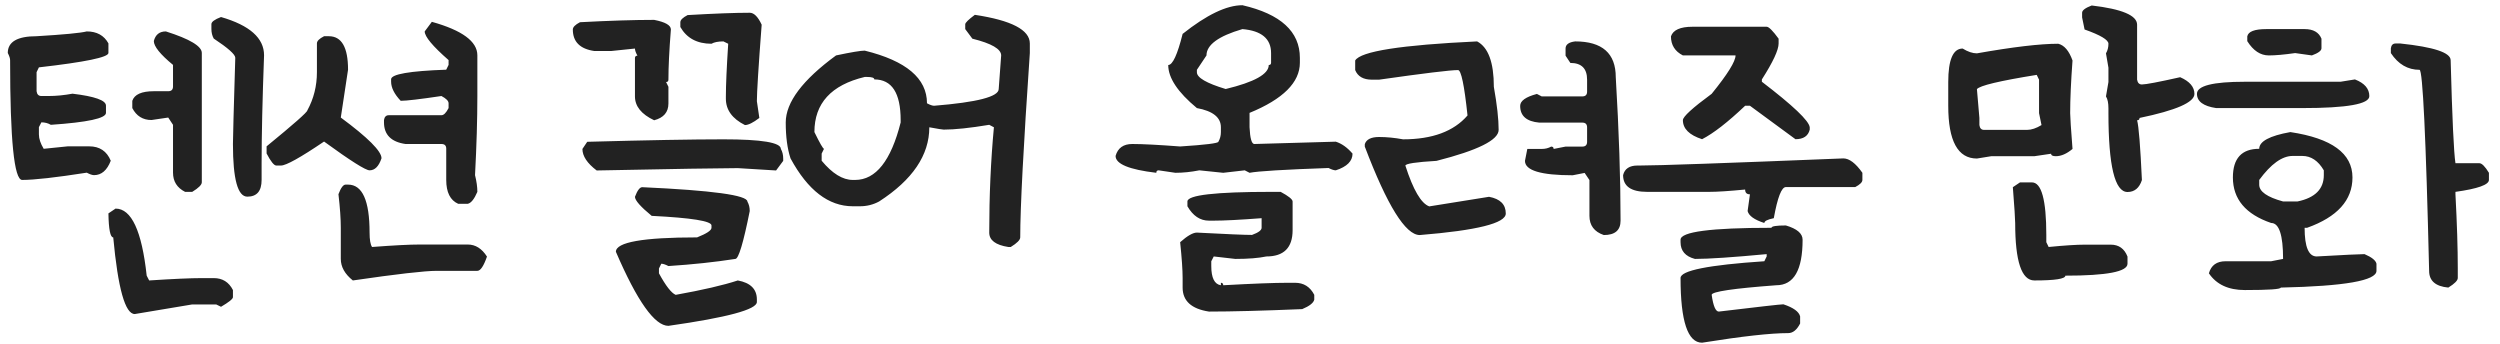 <svg width="160" height="22" viewBox="0 0 160 22" fill="none" xmlns="http://www.w3.org/2000/svg">
<path d="M14.145 1.09C15.982 1.621 16.9 2.437 16.9 3.539C16.795 6.366 16.743 8.666 16.743 10.437V11.516C16.743 12.229 16.438 12.586 15.83 12.586C15.215 12.586 14.908 11.463 14.908 9.216C14.908 8.829 14.958 6.989 15.058 3.696C15.058 3.486 14.598 3.076 13.68 2.468C13.58 2.291 13.53 2.086 13.53 1.854V1.546C13.53 1.397 13.735 1.245 14.145 1.09ZM5.553 2.011C6.195 2.011 6.657 2.266 6.939 2.775V3.389C6.939 3.666 5.456 3.973 2.49 4.311L2.341 4.618V5.838C2.368 6.043 2.471 6.145 2.648 6.145H3.104C3.591 6.145 4.103 6.095 4.64 5.996C6.068 6.167 6.782 6.422 6.782 6.759V7.224C6.782 7.573 5.606 7.827 3.254 7.988C3.077 7.883 2.875 7.83 2.648 7.83L2.49 8.137V8.602C2.49 8.879 2.593 9.186 2.797 9.523L4.333 9.366H5.711C6.375 9.366 6.834 9.673 7.089 10.287C6.851 10.901 6.494 11.209 6.018 11.209C5.907 11.209 5.752 11.156 5.553 11.051C3.567 11.361 2.189 11.516 1.419 11.516C0.905 11.516 0.647 8.959 0.647 3.846C0.647 3.741 0.598 3.588 0.498 3.389C0.498 2.675 1.112 2.318 2.341 2.318C4.09 2.213 5.16 2.111 5.553 2.011ZM10.617 2.011C12.15 2.498 12.916 2.958 12.916 3.389V11.665C12.916 11.825 12.711 12.03 12.302 12.279H11.845C11.331 12.019 11.073 11.61 11.073 11.051V7.988L10.766 7.523L9.695 7.681C9.142 7.681 8.732 7.426 8.467 6.917V6.452C8.605 6.043 9.064 5.838 9.845 5.838H10.766C10.971 5.838 11.073 5.736 11.073 5.531V4.153C10.254 3.478 9.845 2.969 9.845 2.625C9.95 2.216 10.207 2.011 10.617 2.011ZM7.396 13.35C8.414 13.35 9.078 14.781 9.388 17.642L9.546 17.949C11.079 17.849 12.202 17.799 12.916 17.799H13.68C14.239 17.799 14.648 18.054 14.908 18.563V19.02C14.908 19.13 14.654 19.335 14.145 19.634L13.837 19.484H12.302L8.625 20.099C8.01 20.099 7.551 18.463 7.247 15.193C7.058 15.193 6.956 14.681 6.939 13.657L7.396 13.35ZM27.638 1.397C29.58 1.939 30.551 2.653 30.551 3.539V6.145C30.551 7.623 30.502 9.31 30.402 11.209C30.502 11.613 30.551 11.969 30.551 12.279C30.352 12.744 30.147 12.999 29.937 13.043H29.323C28.814 12.816 28.559 12.307 28.559 11.516V9.515C28.559 9.316 28.457 9.216 28.252 9.216H25.953C25.034 9.084 24.575 8.621 24.575 7.83V7.681C24.608 7.476 24.71 7.374 24.882 7.374H28.252C28.401 7.374 28.553 7.221 28.709 6.917V6.61C28.709 6.46 28.556 6.306 28.252 6.145C26.874 6.35 26.005 6.452 25.645 6.452C25.236 6.021 25.031 5.611 25.031 5.224V5.074C25.031 4.748 26.207 4.543 28.559 4.46L28.709 4.153V3.846C27.69 2.955 27.181 2.343 27.181 2.011L27.638 1.397ZM20.74 2.318H21.047C21.866 2.318 22.275 3.032 22.275 4.46L21.811 7.523C23.548 8.807 24.417 9.676 24.417 10.129C24.245 10.644 23.991 10.901 23.653 10.901C23.399 10.901 22.428 10.287 20.74 9.059C19.229 10.082 18.31 10.594 17.984 10.594H17.677C17.533 10.589 17.328 10.331 17.062 9.822V9.366C18.8 7.944 19.669 7.177 19.669 7.066C20.078 6.319 20.283 5.503 20.283 4.618V2.775C20.283 2.625 20.435 2.473 20.74 2.318ZM22.118 11.815H22.275C23.194 11.815 23.653 12.838 23.653 14.886C23.653 15.345 23.706 15.652 23.811 15.807C25.189 15.702 26.21 15.649 26.874 15.649H29.937C30.43 15.649 30.839 15.907 31.166 16.421C30.955 17.03 30.75 17.334 30.551 17.334H27.945C27.181 17.334 25.394 17.539 22.582 17.949C22.068 17.539 21.811 17.08 21.811 16.571V14.579C21.811 14.014 21.761 13.297 21.661 12.429C21.816 12.019 21.968 11.815 22.118 11.815ZM47.983 0.816C48.255 0.816 48.509 1.07 48.747 1.58C48.542 4.28 48.44 5.913 48.44 6.477L48.598 7.548C48.199 7.852 47.892 8.004 47.676 8.004C46.863 7.595 46.456 7.033 46.456 6.319V6.17C46.456 5.456 46.506 4.333 46.605 2.8L46.298 2.65C45.961 2.65 45.706 2.7 45.535 2.8C44.616 2.8 43.952 2.443 43.542 1.729V1.422C43.542 1.278 43.697 1.126 44.007 0.965C45.717 0.866 47.043 0.816 47.983 0.816ZM41.866 1.272C42.58 1.411 42.937 1.616 42.937 1.887C42.831 3.215 42.779 4.286 42.779 5.099C42.779 5.199 42.729 5.249 42.629 5.249L42.779 5.556V6.626C42.779 7.18 42.474 7.537 41.866 7.697C41.047 7.31 40.637 6.801 40.637 6.17V3.721C40.637 3.616 40.69 3.563 40.795 3.563C40.69 3.37 40.637 3.218 40.637 3.107L39.11 3.265H38.039C37.12 3.132 36.661 2.673 36.661 1.887C36.661 1.737 36.813 1.582 37.118 1.422C38.999 1.322 40.582 1.272 41.866 1.272ZM46.298 8.917C48.75 8.917 49.976 9.122 49.976 9.532C50.075 9.709 50.125 9.914 50.125 10.146V10.295L49.669 10.91L47.22 10.76C46.19 10.76 43.18 10.81 38.188 10.91C37.58 10.45 37.275 9.991 37.275 9.532L37.583 9.075C41.428 8.97 44.334 8.917 46.298 8.917ZM41.102 11.98C45.59 12.185 47.834 12.492 47.834 12.902C47.934 13.079 47.983 13.281 47.983 13.508C47.574 15.55 47.267 16.571 47.062 16.571C45.739 16.776 44.312 16.928 42.779 17.027C42.585 16.928 42.433 16.878 42.322 16.878L42.173 17.185V17.492C42.61 18.295 42.967 18.754 43.244 18.87C44.97 18.56 46.296 18.253 47.22 17.949C48.033 18.098 48.44 18.505 48.44 19.169V19.327C48.44 19.808 46.553 20.317 42.779 20.854C41.899 20.854 40.778 19.274 39.417 16.114C39.417 15.5 41.149 15.193 44.613 15.193C45.227 14.949 45.535 14.745 45.535 14.579V14.429C45.535 14.147 44.259 13.942 41.708 13.815C40.994 13.228 40.637 12.822 40.637 12.595C40.792 12.185 40.947 11.98 41.102 11.98ZM62.39 0.949C64.736 1.303 65.909 1.914 65.909 2.783V3.397C65.5 9.363 65.295 13.295 65.295 15.193C65.295 15.353 65.093 15.558 64.689 15.807H64.531C63.718 15.68 63.311 15.373 63.311 14.886C63.311 12.517 63.411 10.271 63.61 8.146L63.311 7.988C62.077 8.193 61.106 8.295 60.398 8.295C60.32 8.295 60.013 8.245 59.476 8.146C59.476 9.927 58.405 11.51 56.264 12.894C55.887 13.098 55.478 13.201 55.035 13.201H54.579C53.029 13.201 51.701 12.18 50.594 10.138C50.389 9.518 50.287 8.751 50.287 7.838C50.287 6.549 51.361 5.118 53.508 3.547C54.476 3.342 55.088 3.24 55.342 3.24C57.998 3.893 59.327 5.016 59.327 6.61C59.52 6.715 59.672 6.768 59.783 6.768C62.539 6.546 63.917 6.189 63.917 5.697L64.075 3.547C64.075 3.137 63.46 2.78 62.232 2.476L61.775 1.862V1.555C61.775 1.455 61.98 1.253 62.39 0.949ZM52.122 8.453C52.47 9.166 52.675 9.523 52.736 9.523L52.586 9.831V10.287C53.267 11.106 53.931 11.516 54.579 11.516H54.728C56.051 11.516 57.022 10.29 57.642 7.838V7.689C57.642 5.951 57.08 5.083 55.956 5.083C55.956 4.977 55.802 4.925 55.492 4.925H55.342C53.195 5.439 52.122 6.615 52.122 8.453ZM79.515 0.334C81.966 0.899 83.192 2.022 83.192 3.705V4.012C83.192 5.273 82.118 6.344 79.971 7.224V8.146C80.004 8.859 80.107 9.216 80.278 9.216L85.491 9.067C85.873 9.189 86.23 9.443 86.562 9.831C86.562 10.312 86.205 10.669 85.491 10.901C85.38 10.901 85.226 10.852 85.026 10.752C82.193 10.852 80.508 10.954 79.971 11.059L79.664 10.901L78.286 11.059L76.759 10.901C76.222 11.007 75.71 11.059 75.223 11.059L74.152 10.901C74.053 10.901 74.003 10.954 74.003 11.059C72.265 10.854 71.397 10.495 71.397 9.98C71.54 9.471 71.897 9.216 72.467 9.216C73.131 9.216 74.152 9.269 75.53 9.374C77.163 9.269 77.979 9.166 77.979 9.067C78.084 8.884 78.137 8.68 78.137 8.453V8.146C78.137 7.515 77.625 7.105 76.601 6.917C75.378 5.904 74.767 4.986 74.767 4.161C75.049 4.161 75.356 3.497 75.688 2.169C77.226 0.946 78.502 0.334 79.515 0.334ZM76.601 4.468V4.626C76.601 4.969 77.215 5.326 78.444 5.697C80.281 5.254 81.2 4.742 81.2 4.161C81.299 4.161 81.349 4.111 81.349 4.012V3.397C81.349 2.479 80.738 1.967 79.515 1.862C77.982 2.31 77.215 2.872 77.215 3.547L76.601 4.468ZM81.349 12.279H81.963C82.467 12.55 82.722 12.755 82.727 12.894V14.728C82.727 15.851 82.168 16.413 81.05 16.413C80.552 16.518 79.888 16.571 79.058 16.571L77.68 16.413L77.522 16.72V17.027C77.522 17.785 77.727 18.195 78.137 18.256V18.098C78.236 18.098 78.286 18.151 78.286 18.256C80.173 18.151 81.554 18.098 82.428 18.098H82.885C83.438 18.098 83.848 18.355 84.113 18.87V19.177C84.064 19.387 83.806 19.59 83.341 19.783C80.829 19.888 78.84 19.941 77.373 19.941C76.25 19.769 75.688 19.258 75.688 18.405V17.791C75.688 17.282 75.635 16.518 75.53 15.5C75.99 15.091 76.347 14.886 76.601 14.886C78.483 14.985 79.659 15.035 80.129 15.035C80.538 14.886 80.743 14.734 80.743 14.579V13.964C79.36 14.069 78.339 14.122 77.68 14.122H77.373C76.809 14.122 76.349 13.815 75.995 13.201V12.894C75.995 12.484 77.78 12.279 81.349 12.279ZM94.535 2.65C95.249 3.027 95.606 3.995 95.606 5.556C95.811 6.712 95.913 7.631 95.913 8.312C95.913 8.959 94.588 9.62 91.937 10.295C90.609 10.373 89.945 10.475 89.945 10.602C90.443 12.152 90.952 13.021 91.472 13.209L95.299 12.595C96.013 12.727 96.37 13.085 96.37 13.665C96.37 14.285 94.535 14.745 90.866 15.043C89.953 15.043 88.78 13.156 87.347 9.382V9.225C87.446 8.92 87.751 8.768 88.26 8.768C88.747 8.768 89.259 8.818 89.795 8.917C91.666 8.917 93.041 8.408 93.921 7.39C93.716 5.453 93.514 4.485 93.315 4.485C92.817 4.485 91.132 4.69 88.26 5.099H87.803C87.255 5.099 86.898 4.894 86.732 4.485V3.871C87.076 3.284 89.676 2.877 94.535 2.65ZM100.811 2.65C102.543 2.65 103.409 3.414 103.409 4.941C103.613 8.383 103.716 11.444 103.716 14.122C103.716 14.736 103.359 15.043 102.645 15.043C102.031 14.833 101.724 14.424 101.724 13.815V11.524L101.417 11.067L100.653 11.217C98.616 11.217 97.598 10.91 97.598 10.295L97.748 9.532H98.669C98.896 9.532 99.098 9.482 99.275 9.382C99.38 9.382 99.433 9.432 99.433 9.532L100.196 9.382H101.267C101.472 9.382 101.574 9.28 101.574 9.075V8.154C101.574 7.949 101.472 7.847 101.267 7.847H98.511C97.698 7.775 97.291 7.418 97.291 6.776C97.291 6.455 97.648 6.2 98.362 6.012L98.669 6.17H101.267C101.472 6.17 101.574 6.068 101.574 5.863V5.099C101.574 4.385 101.217 4.028 100.503 4.028L100.196 3.563V3.107C100.196 2.852 100.401 2.7 100.811 2.65ZM108.319 1.712H113.067C113.205 1.712 113.46 1.967 113.831 2.476V2.783C113.831 3.198 113.474 3.965 112.76 5.083V5.232C114.757 6.759 115.778 7.73 115.823 8.146V8.295C115.723 8.704 115.419 8.909 114.91 8.909L111.996 6.768H111.689C110.582 7.819 109.664 8.533 108.933 8.909C108.114 8.644 107.705 8.237 107.705 7.689C107.705 7.468 108.319 6.906 109.547 6.004C110.566 4.748 111.075 3.929 111.075 3.547H107.705C107.195 3.287 106.941 2.88 106.941 2.327C107.079 1.917 107.539 1.712 108.319 1.712ZM117.973 10.138C118.354 10.138 118.761 10.445 119.193 11.059V11.516C119.193 11.659 119.041 11.812 118.736 11.972H114.295C114.019 11.972 113.761 12.636 113.523 13.964C113.119 14.047 112.917 14.15 112.917 14.271C112.281 14.067 111.924 13.812 111.847 13.508L111.996 12.437C111.791 12.437 111.689 12.335 111.689 12.13C110.671 12.229 109.904 12.279 109.39 12.279H105.414C104.39 12.279 103.878 11.922 103.878 11.209C103.978 10.799 104.285 10.594 104.799 10.594H104.949C106.083 10.594 110.424 10.442 117.973 10.138ZM114.295 14.429C115.009 14.639 115.366 14.944 115.366 15.342C115.366 17.285 114.805 18.256 113.681 18.256C110.925 18.461 109.547 18.665 109.547 18.87C109.647 19.584 109.799 19.941 110.004 19.941C112.583 19.631 113.961 19.476 114.138 19.476C114.774 19.686 115.131 19.944 115.208 20.248V20.705C114.998 21.114 114.744 21.319 114.445 21.319C113.316 21.319 111.479 21.524 108.933 21.933C108.014 21.933 107.555 20.552 107.555 17.791C107.555 17.315 109.343 16.958 112.917 16.72L113.067 16.413V16.264C110.892 16.468 109.362 16.571 108.477 16.571C107.862 16.41 107.555 16.053 107.555 15.5V15.342C107.555 14.833 109.495 14.579 113.374 14.579C113.374 14.479 113.681 14.429 114.295 14.429ZM133.869 0.351C135.806 0.578 136.774 0.987 136.774 1.58V5.099C136.808 5.304 136.91 5.406 137.082 5.406C137.331 5.406 138.147 5.251 139.53 4.941C140.139 5.207 140.443 5.564 140.443 6.012C140.443 6.549 139.273 7.061 136.932 7.548C136.932 7.647 136.88 7.697 136.774 7.697C136.88 8.079 136.982 9.355 137.082 11.524C136.916 12.033 136.608 12.288 136.16 12.288C135.347 12.288 134.94 10.605 134.94 7.241V6.934C134.94 6.59 134.887 6.336 134.782 6.17L134.94 5.249V4.335L134.782 3.414C134.887 3.237 134.94 3.032 134.94 2.8C134.94 2.551 134.431 2.246 133.413 1.887L133.255 1.115V0.816C133.255 0.661 133.46 0.506 133.869 0.351ZM131.728 2.8C132.115 2.894 132.419 3.251 132.641 3.871C132.541 5.221 132.491 6.344 132.491 7.241C132.491 7.484 132.541 8.248 132.641 9.532C132.27 9.842 131.913 9.997 131.57 9.997C131.371 9.997 131.271 9.944 131.271 9.839L130.2 9.997H127.444L126.523 10.146C125.3 10.146 124.688 9.023 124.688 6.776V5.249C124.688 3.821 124.996 3.107 125.61 3.107C125.942 3.312 126.246 3.414 126.523 3.414C128.831 3.005 130.565 2.8 131.728 2.8ZM126.523 5.705L126.681 7.548V8.004C126.708 8.209 126.808 8.312 126.979 8.312H129.735C130.012 8.312 130.319 8.209 130.657 8.004L130.499 7.241V5.099L130.35 4.792C127.976 5.174 126.7 5.478 126.523 5.705ZM129.279 11.673H130.042C130.657 11.673 130.964 12.797 130.964 15.043V15.5L131.113 15.807C132.132 15.707 132.898 15.658 133.413 15.658H135.089C135.604 15.658 135.961 15.912 136.16 16.421V16.878C136.16 17.387 134.835 17.642 132.184 17.642C132.184 17.846 131.523 17.949 130.2 17.949C129.381 17.949 128.972 16.726 128.972 14.28C128.972 14.031 128.922 13.264 128.822 11.98L129.279 11.673ZM145.046 1.862H147.495C148.049 1.862 148.408 2.067 148.574 2.476V3.09C148.574 3.245 148.369 3.397 147.96 3.547L146.889 3.397C146.186 3.497 145.625 3.547 145.204 3.547C144.667 3.547 144.208 3.243 143.826 2.634V2.327C143.887 2.017 144.294 1.862 145.046 1.862ZM153.322 2.783H153.621C155.768 3.01 156.842 3.367 156.842 3.854C156.941 7.578 157.044 9.775 157.149 10.445H158.676C158.837 10.445 159.042 10.65 159.291 11.059V11.516C159.291 11.825 158.577 12.08 157.149 12.279V12.437C157.249 14.319 157.298 15.901 157.298 17.185V17.791C157.298 17.951 157.096 18.156 156.692 18.405C155.873 18.328 155.464 17.971 155.464 17.334C155.259 8.757 155.054 4.468 154.85 4.468C154.097 4.468 153.486 4.111 153.015 3.397V3.09C153.043 2.886 153.145 2.783 153.322 2.783ZM150.716 5.083C151.33 5.32 151.637 5.677 151.637 6.153C151.637 6.662 150.207 6.917 147.346 6.917H141.834C141.015 6.795 140.605 6.491 140.605 6.004C140.605 5.489 141.626 5.232 143.668 5.232H149.794L150.716 5.083ZM146.582 8.453C149.233 8.851 150.558 9.819 150.558 11.358C150.558 12.813 149.59 13.887 147.653 14.579H147.495C147.495 15.802 147.752 16.413 148.267 16.413C150.021 16.314 151.042 16.264 151.33 16.264C151.795 16.463 152.049 16.668 152.094 16.878V17.334C152.094 17.96 150.052 18.317 145.968 18.405C145.968 18.51 145.201 18.563 143.668 18.563C142.617 18.563 141.851 18.206 141.369 17.492C141.513 16.977 141.87 16.72 142.44 16.72H145.354L146.117 16.571C146.117 15.038 145.863 14.271 145.354 14.271C143.721 13.713 142.905 12.741 142.905 11.358C142.905 10.135 143.466 9.523 144.59 9.523C144.59 9.048 145.254 8.691 146.582 8.453ZM144.59 11.516V11.823C144.59 12.26 145.099 12.617 146.117 12.894H147.039C148.162 12.661 148.724 12.099 148.724 11.209V10.901C148.364 10.287 147.905 9.98 147.346 9.98H146.731C146.056 9.98 145.342 10.492 144.59 11.516Z" fill="#222222"/>
</svg>
